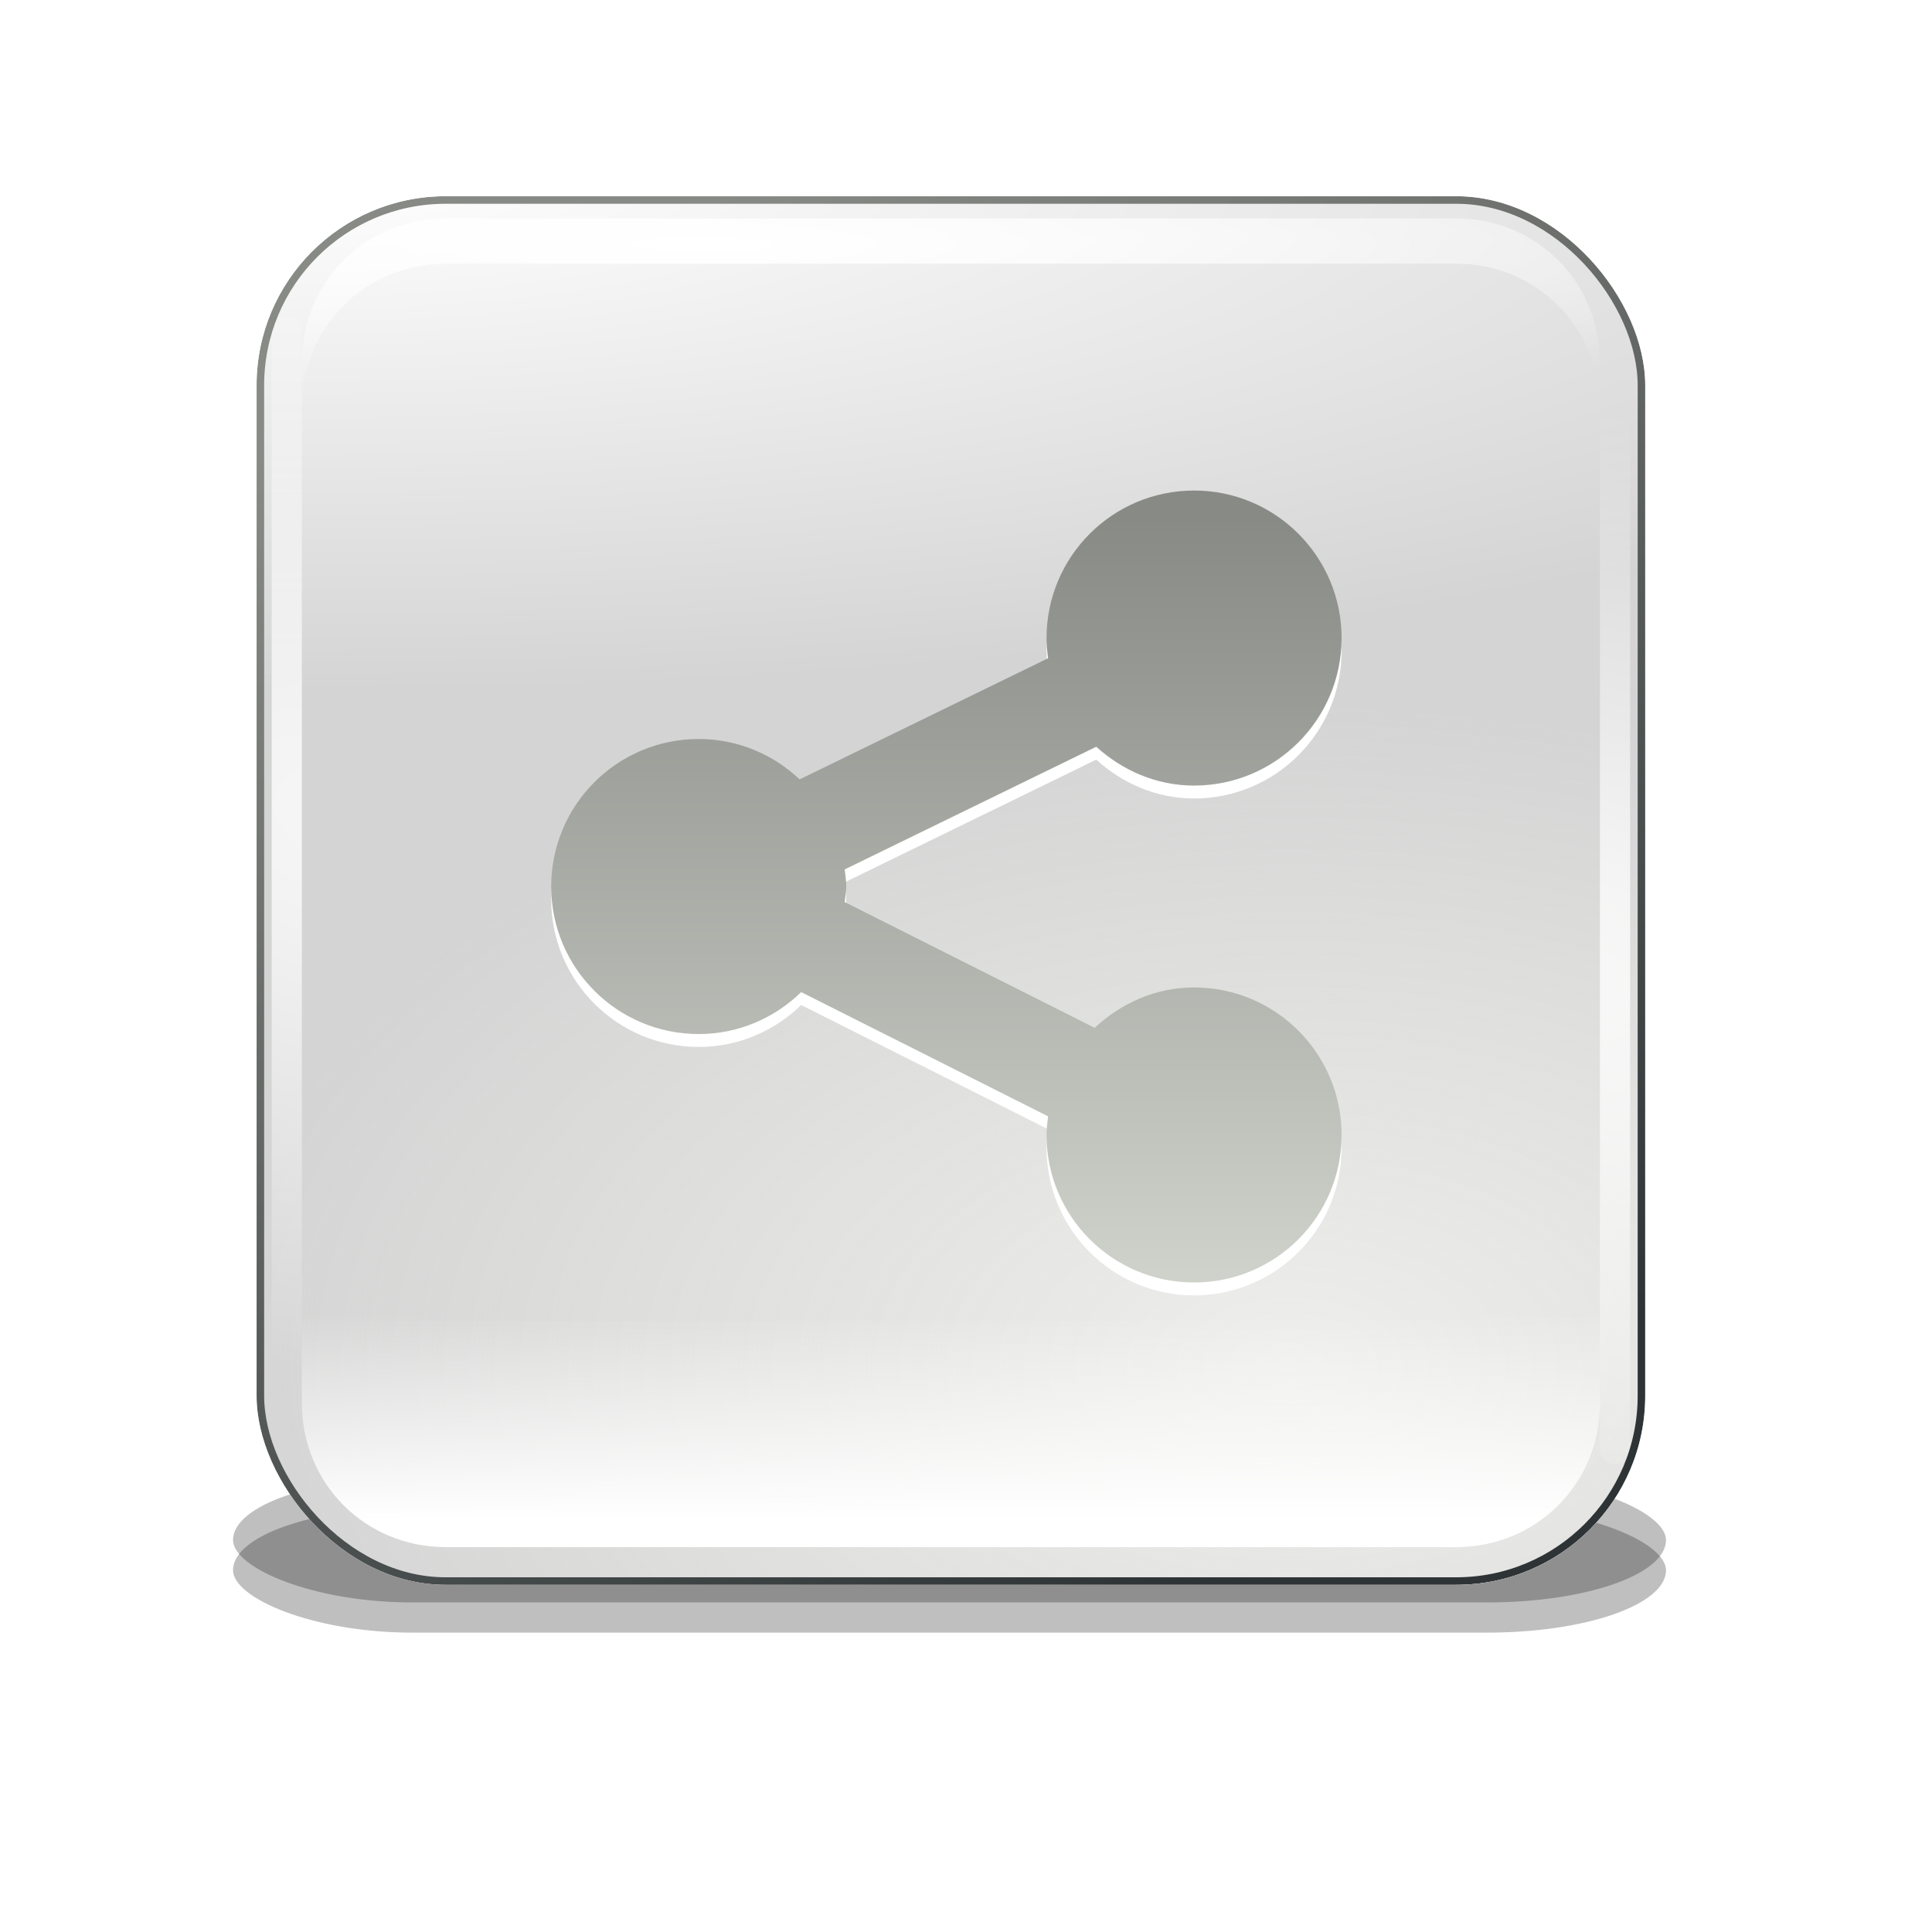 <?xml version="1.0" encoding="UTF-8"?>
<svg enable-background="new" version="1.0" viewBox="0 0 256 256" xmlns="http://www.w3.org/2000/svg" xmlns:xlink="http://www.w3.org/1999/xlink"><defs><filter id="i" x="-.153" y="-1.278" width="1.306" height="3.555" color-interpolation-filters="sRGB"><feGaussianBlur stdDeviation="12.777"/></filter><filter id="j" x="-.076" y="-.639" width="1.153" height="2.278" color-interpolation-filters="sRGB"><feGaussianBlur stdDeviation="6.388"/></filter><clipPath id="o"><rect x="56" y="60" width="184" height="184" rx="25.053" ry="25.053" enable-background="new" fill="url(#radialGradient4319)" fill-rule="evenodd"/></clipPath><radialGradient id="d" cx="17.321" cy="6.868" r="20.531" gradientTransform="matrix(13.339 1.2973e-6 -3.2848e-7 3.377 -169.04 33.206)" gradientUnits="userSpaceOnUse"><stop stop-color="#fff" offset="0"/><stop stop-color="#d4d4d4" offset="1"/></radialGradient><radialGradient id="c" cx="176.67" cy="214.94" r="92" gradientTransform="matrix(1.566 0 0 .957 -83.703 9.332)" gradientUnits="userSpaceOnUse"><stop stop-color="#eeeeec" offset="0"/><stop stop-color="#eeeeec" stop-opacity="0" offset="1"/></radialGradient><linearGradient id="g" x1="131.5" x2="131.5" y1="234.5" y2="206.98" gradientTransform="translate(0,1)" gradientUnits="userSpaceOnUse"><stop stop-color="#fff" offset="0"/><stop stop-color="#fff" stop-opacity="0" offset="1"/></linearGradient><filter id="n" x="-.037" y="-.162" width="1.074" height="1.324" color-interpolation-filters="sRGB"><feGaussianBlur stdDeviation="2.638"/></filter><radialGradient id="b" cx="132" cy="272.15" r="92.332" gradientTransform="matrix(2.083 0 0 .226 -158.48 172.97)" gradientUnits="userSpaceOnUse"><stop stop-color="#fff" offset="0"/><stop stop-color="#fff" stop-opacity="0" offset="1"/></radialGradient><filter id="m" color-interpolation-filters="sRGB"><feGaussianBlur stdDeviation="0.985"/></filter><radialGradient id="a" cx="148" cy="152" r="90" gradientTransform="matrix(4.074 .536 -.11 .837 -438.13 -54.628)" gradientUnits="userSpaceOnUse"><stop stop-color="#fff" offset="0"/><stop stop-color="#fff" stop-opacity="0" offset="1"/></radialGradient><filter id="l" color-interpolation-filters="sRGB"><feGaussianBlur stdDeviation="0.83"/></filter><linearGradient id="f" x1="195.48" x2="100.52" y1="234.24" y2="69.761" gradientUnits="userSpaceOnUse"><stop stop-color="#2e3436" offset="0"/><stop stop-color="#888a85" offset="1"/></linearGradient><filter id="k" color-interpolation-filters="sRGB"><feGaussianBlur stdDeviation="0.92"/></filter><linearGradient id="h"><stop stop-color="#888a85" offset="0"/><stop stop-color="#d3d7cf" offset="1"/></linearGradient><linearGradient id="e" x1="491.22" x2="491.22" y1="506.65" y2="614.15" gradientUnits="userSpaceOnUse" xlink:href="#h"/></defs><g transform="translate(-20 -28)"><g><g transform="translate(-2,-6)" enable-background="new"><rect transform="matrix(.947 0 0 .689 7.896 80.837)" x="47.5" y="222" width="200.5" height="24" rx="25.041" ry="12" color="#000000" enable-background="accumulate" filter="url(#i)" opacity=".5"/><rect transform="matrix(.947 0 0 .689 7.896 76.837)" x="47.5" y="222" width="200.5" height="24" rx="25.041" ry="12" color="#000000" enable-background="accumulate" filter="url(#j)" opacity=".5"/><g clip-path="url(#o)"><rect x="56" y="60" width="184" height="184" rx="25.053" ry="25.053" fill="url(#d)" fill-rule="evenodd"/><rect x="56" y="60" width="184" height="184" rx="25.053" ry="25.053" enable-background="new" fill="url(#c)" fill-rule="evenodd"/><path d="m62 189.94v30c0 10.657 8.406 19.062 19.062 19.062h133.88c10.657 0 19.062-8.406 19.062-19.062v-30c0 10.657-8.406 19.062-19.062 19.062h-133.88c-10.657 0-19.062-8.406-19.062-19.062z" enable-background="new" fill="url(#g)" fill-rule="evenodd" filter="url(#n)"/><path transform="matrix(1 0 0 -1 0 300.94)" d="m62 212.94v6c0 10.657 8.406 19.062 19.062 19.062h133.87c10.657 0 19.062-8.406 19.062-19.062v-6c0 10.657-8.406 19.062-19.062 19.062h-133.87c-10.657 0-19.062-8.406-19.062-19.062z" enable-background="new" fill="url(#b)" fill-rule="evenodd" filter="url(#m)"/><path d="m60 76c-1.108 0-2 0.892-2 2v148c0 1.108 0.892 2 2 2s2-0.892 2-2v-148c0-1.108-0.892-2-2-2zm176 0c-1.108 0-2 0.892-2 2v148c0 1.108 0.892 2 2 2s2-0.892 2-2v-148c0-1.108-0.892-2-2-2z" color="#000000" enable-background="accumulate" fill="url(#a)" filter="url(#l)"/><rect x="56" y="60" width="184" height="184" rx="25.053" ry="25.053" enable-background="new" fill="none" filter="url(#k)" stroke="url(#f)" stroke-width="2"/></g></g><g transform="translate(-324.19 -410.18)" enable-background="new"><path d="m502.41 504.89c-10.796 0-19.547 8.752-19.547 19.547 0 0.921 0.083 1.788 0.206 2.675l-32.922 16.049c-3.5-3.302-8.183-5.35-13.374-5.35-10.796 0-19.547 8.752-19.547 19.547s8.752 19.547 19.547 19.547c5.295 0 10.06-2.137 13.58-5.556l32.716 16.461c-0.105 0.822-0.206 1.619-0.206 2.469 0 10.796 8.752 19.547 19.547 19.547 10.796 0 19.547-8.752 19.547-19.547s-8.752-19.547-19.547-19.547c-5.136 0-9.68 2.111-13.169 5.35l-33.127-16.667c0.074-0.69 0.206-1.348 0.206-2.058 0-0.78-0.117-1.507-0.206-2.263l33.333-16.255c3.465 3.124 7.93 5.144 12.963 5.144 10.796 0 19.547-8.752 19.547-19.547s-8.752-19.547-19.547-19.547z" color="#000000" display="block" enable-background="new" fill="#fff"/><path d="m502.41 503.18c-10.796 0-19.547 8.752-19.547 19.547 0 0.921 0.083 1.788 0.206 2.675l-32.922 16.049c-3.5-3.302-8.183-5.35-13.374-5.35-10.796 0-19.547 8.752-19.547 19.547s8.752 19.547 19.547 19.547c5.295 0 10.06-2.137 13.58-5.556l32.716 16.461c-0.105 0.822-0.206 1.619-0.206 2.469 0 10.796 8.752 19.547 19.547 19.547 10.796 0 19.547-8.752 19.547-19.547s-8.752-19.547-19.547-19.547c-5.136 0-9.68 2.111-13.169 5.35l-33.127-16.667c0.074-0.69 0.206-1.348 0.206-2.058 0-0.78-0.117-1.507-0.206-2.263l33.333-16.255c3.465 3.124 7.93 5.144 12.963 5.144 10.796 0 19.547-8.752 19.547-19.547s-8.752-19.547-19.547-19.547z" color="#000000" display="block" enable-background="new" fill="url(#e)"/></g></g></g></svg>
